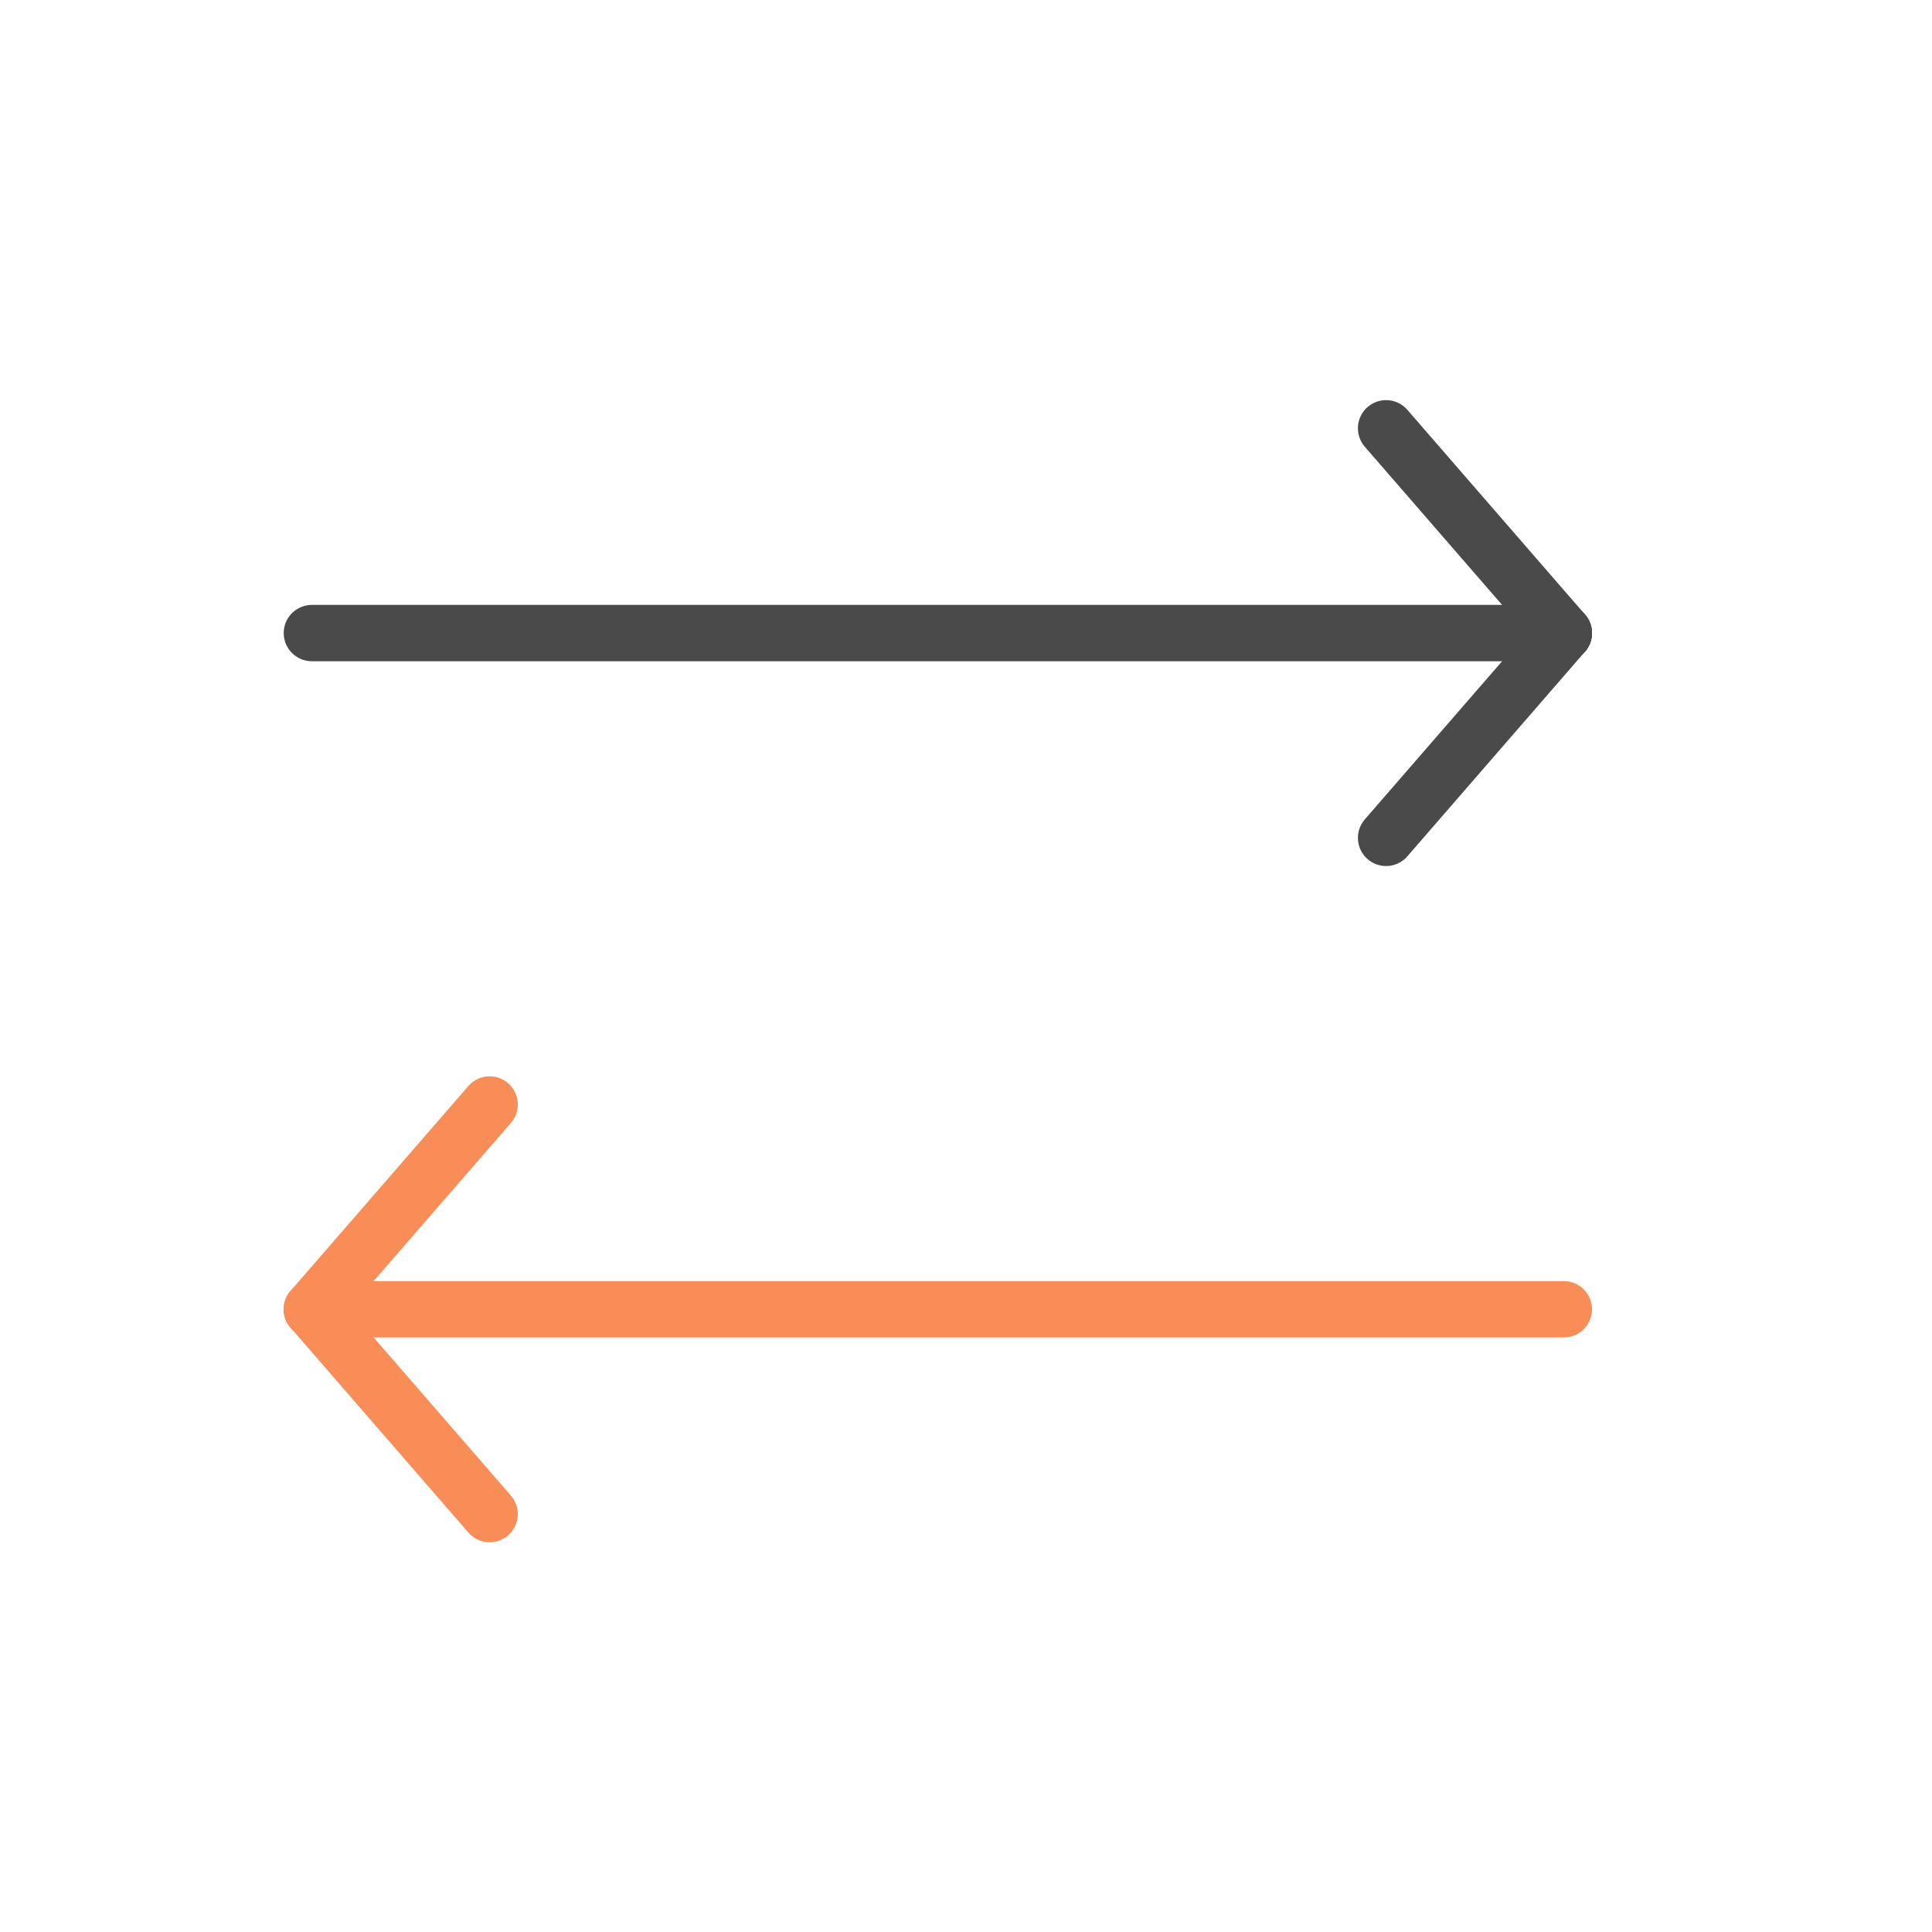 <?xml version="1.0" encoding="UTF-8" standalone="no"?>
<!DOCTYPE svg PUBLIC "-//W3C//DTD SVG 1.1//EN" "http://www.w3.org/Graphics/SVG/1.1/DTD/svg11.dtd">
<svg width="100%" height="100%" viewBox="0 0 24 24" version="1.1" xmlns="http://www.w3.org/2000/svg" xmlns:xlink="http://www.w3.org/1999/xlink" xml:space="preserve" xmlns:serif="http://www.serif.com/" style="fill-rule:evenodd;clip-rule:evenodd;stroke-linecap:round;stroke-linejoin:round;stroke-miterlimit:1.5;">
    <g id="transferencia" transform="matrix(0.048,0,0,0.048,0,0)">
        <path d="M80.716,163.84L404.716,163.84" style="fill:none;stroke:rgb(74,74,74);stroke-width:14.58px;"/>
        <path d="M358.716,110.84L404.716,163.84" style="fill:none;stroke:rgb(74,74,74);stroke-width:14.58px;"/>
        <g transform="matrix(1,0,0,-1,0,327.68)">
            <path d="M358.716,110.84L404.716,163.84" style="fill:none;stroke:rgb(74,74,74);stroke-width:14.58px;"/>
        </g>
        <g transform="matrix(-1,0,0,1,485.433,175)">
            <path d="M80.716,163.84L404.716,163.84" style="fill:none;stroke:rgb(248,141,87);stroke-width:14.58px;"/>
        </g>
        <g transform="matrix(-1,0,0,1,485.433,175)">
            <path d="M358.716,110.84L404.716,163.84" style="fill:none;stroke:rgb(248,141,87);stroke-width:14.58px;"/>
        </g>
        <g transform="matrix(-1,0,0,-1,485.433,502.68)">
            <path d="M358.716,110.84L404.716,163.84" style="fill:none;stroke:rgb(248,141,87);stroke-width:14.58px;"/>
        </g>
    </g>
</svg>
